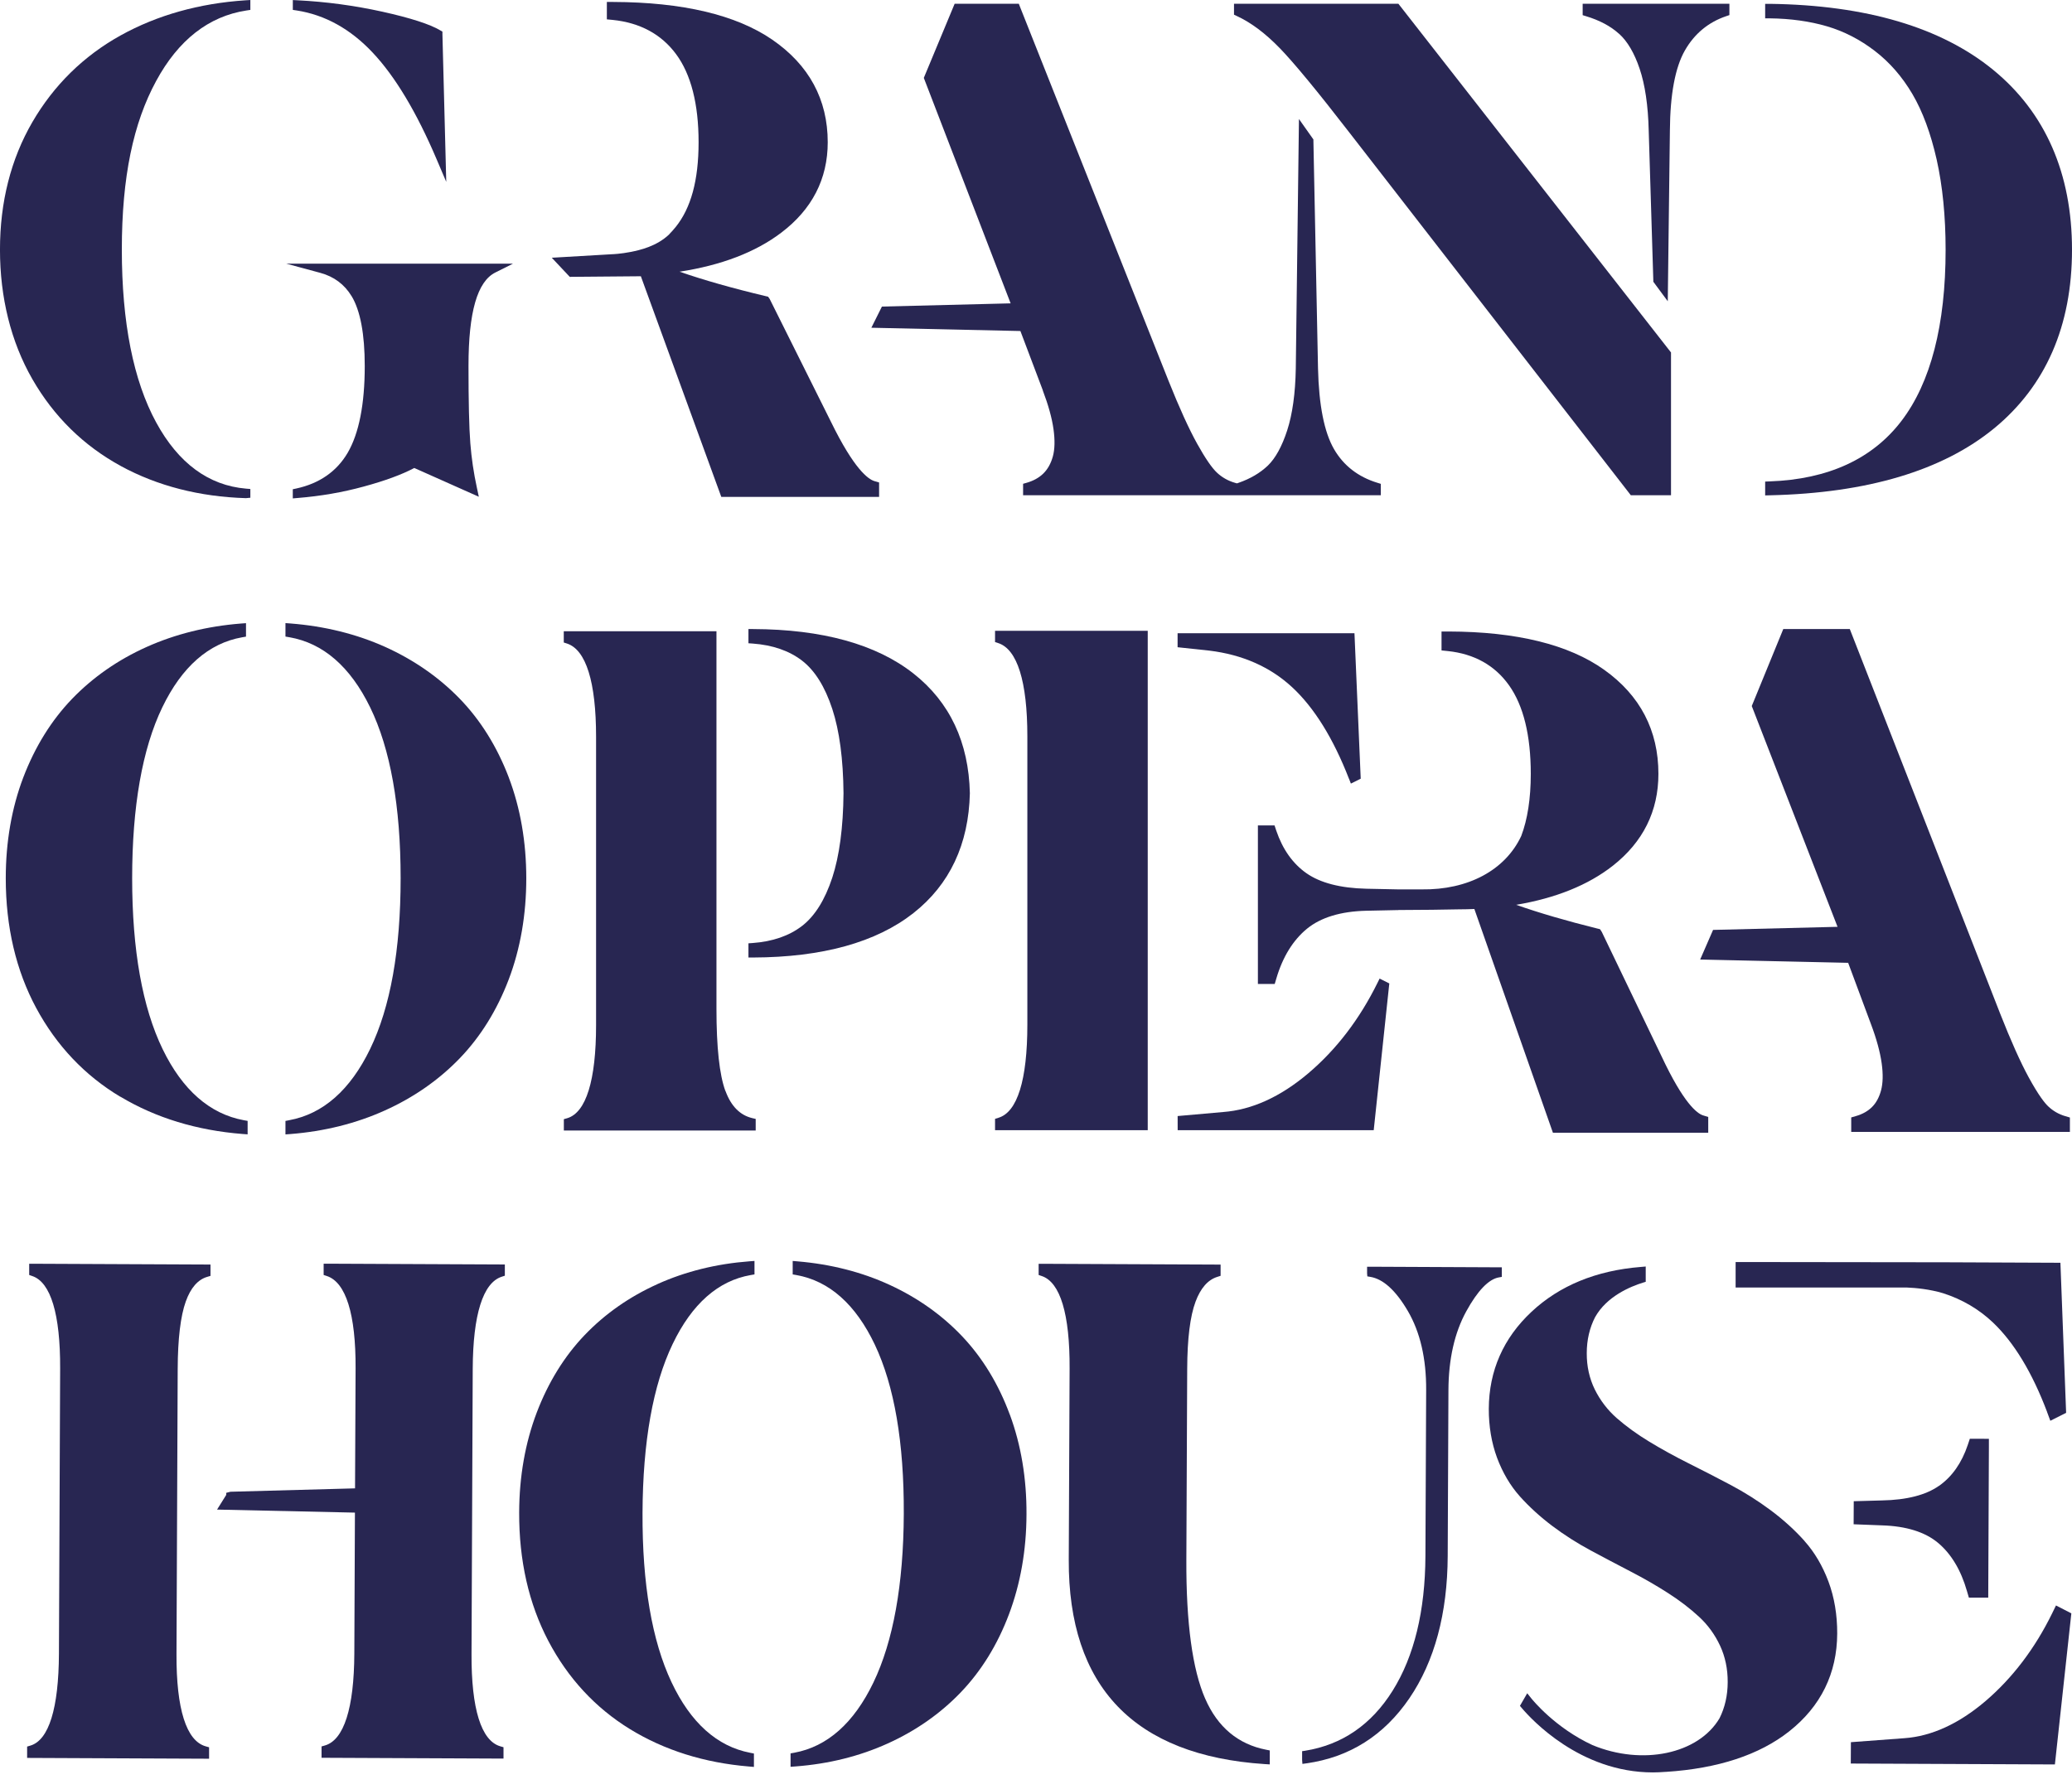 <svg fill="none" height="95" viewBox="0 0 110 95" width="110" xmlns="http://www.w3.org/2000/svg"><g fill="#282652"><path d="m53.003 59.358-.177.052v.602h8.106v-26.517h-8.106v.599l.171.055c1.009.329 1.544 2.042 1.544 4.95v15.308c0 2.941-.532 4.651-1.537 4.947z"/><path d="m71.62 41.358.097.251.522-.261-.332-7.724h-9.39v.744l1.683.18c1.757.213 3.236.866 4.397 1.942 1.173 1.085 2.189 2.725 3.02 4.867z"/><path d="m62.521 60.013h10.408l.809-7.621.019-.171-.516-.258-.11.222c-.948 1.926-2.185 3.546-3.678 4.809-1.48 1.253-3.001 1.942-4.526 2.055l-2.408.213z"/><path d="m90.945 49.378-.686 1.575 7.858.174 1.212 3.259c.293.776.483 1.475.567 2.074.081.58.068 1.066-.035 1.446-.1.367-.261.663-.48.879-.219.219-.509.38-.857.48l-.245.071v.767h11.609v-.763l-.241-.071c-.345-.1-.648-.274-.903-.515-.187-.174-.516-.583-1.044-1.549-.432-.792-.945-1.933-1.518-3.392l-7.894-20.194-.084-.216h-3.532l-1.673 4.087 4.554 11.724-6.604.164z"/><path d="m74.234 48.322c1.305-.006 2.433-.016 3.168-.035.345 0 .635-.01.87-.019l4.171 11.881h8.245v-.837l-.271-.084c-.319-.097-1.035-.638-2.211-3.147l-3.171-6.599-.093-.142-.145-.035c-1.637-.406-3.081-.828-4.306-1.259 2.105-.354 3.826-1.05 5.131-2.074 1.608-1.263 2.421-2.902 2.421-4.88 0-2.306-.97-4.168-2.885-5.53-1.876-1.337-4.648-2.019-8.245-2.029h-.384v1.005l.342.035c1.396.148 2.485.757 3.236 1.81.77 1.079 1.16 2.664 1.16 4.712 0 1.308-.174 2.422-.506 3.295-.848 1.813-2.817 2.873-5.292 2.837h-.081-1.154l-1.698-.035c-1.376-.032-2.446-.309-3.181-.825-.725-.509-1.263-1.269-1.599-2.258l-.093-.28h-.883v8.419h.893l.087-.293c.338-1.147.886-2.032 1.628-2.641.735-.599 1.792-.921 3.146-.953l1.67-.035h.032z"/><path d="m63.984 90.205c-.68-1.552-1.015-4.029-1.002-7.366l.045-10.152c.006-1.597.155-2.796.442-3.565.268-.722.657-1.166 1.16-1.321l.171-.055v-.596l-9.415-.042h-.245v.593l.168.058c.98.329 1.489 2.026 1.476 4.902l-.045 10.152c-.029 6.754 3.474 10.406 10.411 10.861l.261.016v-.741l-.197-.039c-1.483-.29-2.572-1.198-3.229-2.705z"/><path d="m79.729 67.801v-.506l-6.952-.032h-.2v.354l.013.158.155.026c.683.11 1.354.718 1.995 1.813.654 1.118.983 2.531.973 4.203l-.039 8.806c-.013 2.918-.596 5.321-1.737 7.147-1.128 1.807-2.688 2.879-4.654 3.195l-.155.022v.467l.016.209.209-.029c2.285-.319 4.125-1.482 5.47-3.456 1.334-1.958 2.021-4.499 2.034-7.553l.039-8.806c.006-1.649.326-3.06.948-4.19.596-1.089 1.192-1.71 1.734-1.8l.151-.026z"/><path d="m102.939 78.897c-.696.49-1.712.751-3.027.776l-1.499.042-.006 1.224 1.502.058c1.286.039 2.288.351 2.978.928.7.586 1.216 1.446 1.535 2.558l.103.351h1.028l.035-7.979v-.454l-1.012-.003-.112.335c-.32.95-.832 1.681-1.522 2.164z"/><path d="m108.952 85.656c-.918 1.878-2.114 3.45-3.551 4.677-1.412 1.201-2.856 1.862-4.297 1.965l-2.842.212-.006 1.134 10.836.048.873-8.023-.815-.419-.2.409z"/><path d="m35.531 12.442c-.683.647-1.557.834-2.021.931-.571.113-.999.126-1.012.126l-3.204.187.954 1.015 3.774-.032 4.19 11.495.081.222h8.377v-.767l-.245-.071c-.338-.1-1.083-.641-2.304-3.137l-3.259-6.535-.087-.122-.126-.029c-1.747-.415-3.281-.85-4.574-1.298 2.221-.341 4.032-1.034 5.396-2.068 1.641-1.24 2.472-2.857 2.472-4.805 0-2.271-.993-4.106-2.949-5.45-1.915-1.314-4.754-1.987-8.435-2h-.342v.924l.306.029c1.454.148 2.585.76 3.365 1.813.796 1.073 1.199 2.651 1.199 4.683s-.409 3.498-1.215 4.499c-.11.135-.226.267-.345.387z"/><path d="m67.939 2.554c.77.796 2.014 2.306 3.7 4.487l14.865 19.16.074.097h2.134v-7.582l-14.417-18.445-.055-.071h-8.728v.58l.145.068c.761.351 1.528.928 2.282 1.707z"/><path d="m85.956 1.794c.442.399.809 1.021 1.089 1.852.287.847.451 1.952.483 3.285l.245 7.971v.058l.767 1.037.113-9.07c.013-1.916.28-3.346.796-4.248.506-.886 1.244-1.498 2.192-1.82l.171-.058v-.602h-7.79v.606l.177.055c.719.216 1.309.531 1.753.934z"/><path d="m105.862 22.749c2.746-2.255 4.138-5.446 4.138-9.488 0-4.042-1.408-7.279-4.183-9.55-2.759-2.258-6.746-3.44-11.852-3.507h-.255v.77h.248c1.099.013 2.121.155 3.03.422.902.264 1.76.705 2.543 1.308.786.602 1.456 1.372 1.996 2.29.544.924.976 2.097 1.289 3.482.312 1.395.474 3.005.474 4.786 0 3.994-.79 7.053-2.344 9.089-1.54 2.019-3.893 3.102-6.994 3.211l-.242.01v.734l.255-.006c5.163-.116 9.163-1.311 11.893-3.549z"/><path d="m19.787 2.796c1.196 1.269 2.334 3.173 3.391 5.656l.513 1.205-.203-7.843v-.135l-.122-.071c-.548-.325-1.579-.657-3.062-.986-1.489-.329-3.001-.531-4.497-.606l-.261-.013v.522l.213.032c1.492.232 2.849.982 4.029 2.239z"/><path d="m18.668 15.727c.461.767.696 2.013.696 3.71 0 2.026-.306 3.575-.906 4.606-.58.989-1.496 1.627-2.717 1.894l-.197.042v.486l.268-.023c1.202-.097 2.379-.299 3.497-.606 1.118-.303 2.014-.631 2.685-.986l3.426 1.527-.103-.48c-.171-.786-.287-1.581-.348-2.361-.065-.825-.097-2.203-.097-4.103 0-2.86.467-4.483 1.425-4.963l.938-.47h-12.041l1.811.489c.725.197 1.283.612 1.66 1.237z"/><path d="m6.417 24.748c1.944 1.056 4.171 1.63 6.639 1.704l.235-.022v-.464l-.229-.019c-1.985-.168-3.591-1.349-4.77-3.514-1.212-2.225-1.824-5.311-1.824-9.176 0-3.865.612-6.731 1.824-8.96 1.18-2.177 2.791-3.433 4.786-3.739l.213-.032v-.525l-.264.016c-2.459.164-4.686.789-6.62 1.862-1.973 1.095-3.549 2.644-4.69 4.606-1.141 1.968-1.718 4.245-1.718 6.773s.577 4.886 1.718 6.873c1.141 1.987 2.723 3.54 4.699 4.615z"/><path d="m55.359 20.729c.293.77.487 1.462.57 2.058.081.58.071 1.069-.035 1.453-.103.374-.274.676-.503.902s-.532.393-.896.496l-.18.051v.609h18.99v-.606l-.177-.055c-1.025-.312-1.802-.915-2.308-1.791-.519-.899-.802-2.335-.848-4.277l-.245-12.107v-.058l-.767-1.085-.168 13.247c-.023 1.321-.177 2.429-.458 3.292-.277.85-.622 1.475-1.025 1.865-.409.39-.931.699-1.557.915l-.084.029-.113-.032c-.354-.103-.67-.28-.938-.528-.277-.255-.632-.773-1.06-1.543-.435-.783-.948-1.907-1.521-3.343l-7.887-19.863-.061-.158h-3.407l-1.637 3.936 4.609 11.972-6.833.171-.561 1.124 7.913.174 1.192 3.153z"/><path d="m27.009 41.277c-.622-1.63-1.496-3.034-2.604-4.177-1.105-1.14-2.44-2.064-3.961-2.751-1.521-.683-3.21-1.101-5.025-1.243l-.264-.019v.715l.203.035c1.795.309 3.239 1.562 4.293 3.723 1.073 2.2 1.618 5.253 1.618 9.073s-.545 6.847-1.618 9.066c-1.054 2.177-2.498 3.453-4.296 3.784l-.2.039v.715l.264-.019c1.802-.142 3.491-.564 5.015-1.253 1.528-.689 2.865-1.62 3.971-2.767s1.982-2.557 2.604-4.193c.619-1.633.931-3.44.931-5.366 0-1.926-.313-3.733-.931-5.359z"/><path d="m6.391 58.234c1.882 1.127 4.064 1.791 6.491 1.981l.264.019v-.715l-.2-.035c-1.808-.332-3.259-1.604-4.312-3.775-1.073-2.213-1.618-5.266-1.618-9.073 0-3.807.538-6.873 1.599-9.073 1.041-2.161 2.469-3.411 4.242-3.723l.203-.035v-.715l-.264.019c-1.802.142-3.487.56-5.009 1.243-1.525.683-2.852 1.61-3.955 2.751-1.102 1.143-1.973 2.548-2.595 4.177-.619 1.627-.931 3.43-.931 5.359 0 2.577.545 4.896 1.618 6.889 1.077 1.997 2.578 3.582 4.467 4.712z"/><path d="m38.51 57.932c-.316-.86-.474-2.325-.474-4.358v-20.056h-8.106v.599l.171.055c1.009.329 1.544 2.042 1.544 4.95v15.308c0 2.941-.532 4.651-1.534 4.947l-.177.051v.602h10.185v-.615l-.19-.045c-.645-.155-1.122-.638-1.415-1.443z"/><path d="m42.574 49.172c-.68.522-1.56.825-2.611.902l-.229.016v.754h.248c3.674-.013 6.536-.805 8.509-2.358 1.927-1.517 2.936-3.655 2.998-6.367-.061-2.702-1.067-4.841-2.998-6.358-1.972-1.552-4.838-2.345-8.509-2.358h-.248v.754l.229.016c1.051.077 1.931.38 2.611.902.68.519 1.222 1.385 1.611 2.57.38 1.156.58 2.664.596 4.477-.016 1.82-.219 3.327-.596 4.48-.39 1.185-.931 2.048-1.611 2.57z"/><path d="m34.903 68.187c-1.489.67-2.788 1.581-3.864 2.705-1.077 1.124-1.934 2.512-2.546 4.119-.609 1.607-.925 3.388-.931 5.298-.01 2.551.509 4.844 1.547 6.822 1.041 1.981 2.498 3.556 4.332 4.683 1.831 1.124 3.955 1.791 6.32 1.987l.264.023v-.712l-.197-.039c-1.757-.335-3.165-1.597-4.18-3.752-1.035-2.193-1.554-5.218-1.537-8.983.016-3.778.554-6.796 1.599-8.97 1.022-2.132 2.417-3.362 4.142-3.662l.203-.035v-.715l-.261.019c-1.756.132-3.4.538-4.886 1.208z"/><path d="m53.609 75.115c-.596-1.614-1.444-3.008-2.517-4.145-1.073-1.134-2.369-2.055-3.852-2.738-1.479-.683-3.126-1.105-4.893-1.253l-.264-.023v.715l.2.035c1.747.312 3.146 1.559 4.161 3.697 1.035 2.184 1.554 5.205 1.537 8.983-.016 3.755-.561 6.77-1.615 8.96-1.035 2.148-2.446 3.401-4.196 3.723l-.2.035v.712l.261-.019c1.757-.132 3.404-.541 4.896-1.218 1.496-.676 2.801-1.591 3.884-2.721 1.083-1.131 1.944-2.522 2.553-4.139.609-1.614.925-3.398.931-5.305.01-1.907-.29-3.694-.886-5.305z"/><path d="m1.55 67.105v.596l.164.058c.98.329 1.489 2.026 1.479 4.902l-.064 15.144c-.013 2.908-.535 4.596-1.515 4.886l-.174.052v.602l9.415.042h.245v-.606l-.18-.051c-1.028-.29-1.563-1.981-1.55-4.899l.064-15.144c.006-1.597.151-2.802.429-3.578.258-.721.641-1.163 1.138-1.308l.174-.052v-.602l-9.382-.042h-.245z"/><path d="m17.182 67.105v.596l.168.055c1.012.332 1.541 2.026 1.528 4.902l-.029 6.374-6.617.18-.222.058v.11l-.487.779 7.32.161-.032 7.479c-.013 2.908-.554 4.596-1.563 4.886l-.177.051v.602l9.415.042h.245v-.602l-.177-.051c-1.009-.3-1.534-1.994-1.521-4.899l.064-15.144c.013-2.876.545-4.567 1.537-4.889l.168-.055v-.596l-9.379-.042h-.245z"/><path d="m108.676 74.976.174.467.838-.422-.303-7.968-6.108-.026-10.671-.013h-.464v1.353h9.086c.487.019 1.215.09 1.928.303 1.012.325 1.904.847 2.652 1.559 1.115 1.06 2.082 2.657 2.872 4.751z"/><path d="m95.796 81.821c-.522-.583-1.128-1.131-1.798-1.63-.667-.496-1.383-.95-2.127-1.343-.725-.383-1.473-.77-2.221-1.143-.738-.37-1.441-.757-2.088-1.15-.645-.39-1.225-.812-1.728-1.25-.487-.428-.88-.941-1.17-1.527-.284-.58-.429-1.227-.425-1.923 0-.702.151-1.349.442-1.913.616-1.105 1.869-1.627 2.559-1.839l.129-.039v-.812l-.264.023c-2.362.19-4.312.989-5.798 2.38-1.496 1.398-2.259 3.131-2.269 5.15-.003.934.145 1.81.438 2.602.296.792.703 1.482 1.212 2.052.499.557 1.08 1.085 1.721 1.569.638.48 1.321.915 2.034 1.298.709.38 1.421.757 2.118 1.118.699.361 1.37.747 1.992 1.147.619.396 1.173.821 1.653 1.266.467.432.841.95 1.112 1.533.271.583.406 1.23.403 1.926 0 .712-.151 1.362-.435 1.926-1.125 1.897-4.09 2.522-6.743 1.423-1.995-.924-3.188-2.409-3.239-2.47l-.226-.283-.387.67.113.132c.48.567 3.072 3.401 6.942 3.401.209 0 .435-.01.674-.029h.026c2.759-.177 4.96-.902 6.54-2.151 1.682-1.33 2.54-3.079 2.549-5.195.003-.992-.151-1.92-.464-2.757s-.741-1.562-1.273-2.155z"/></g></svg>
